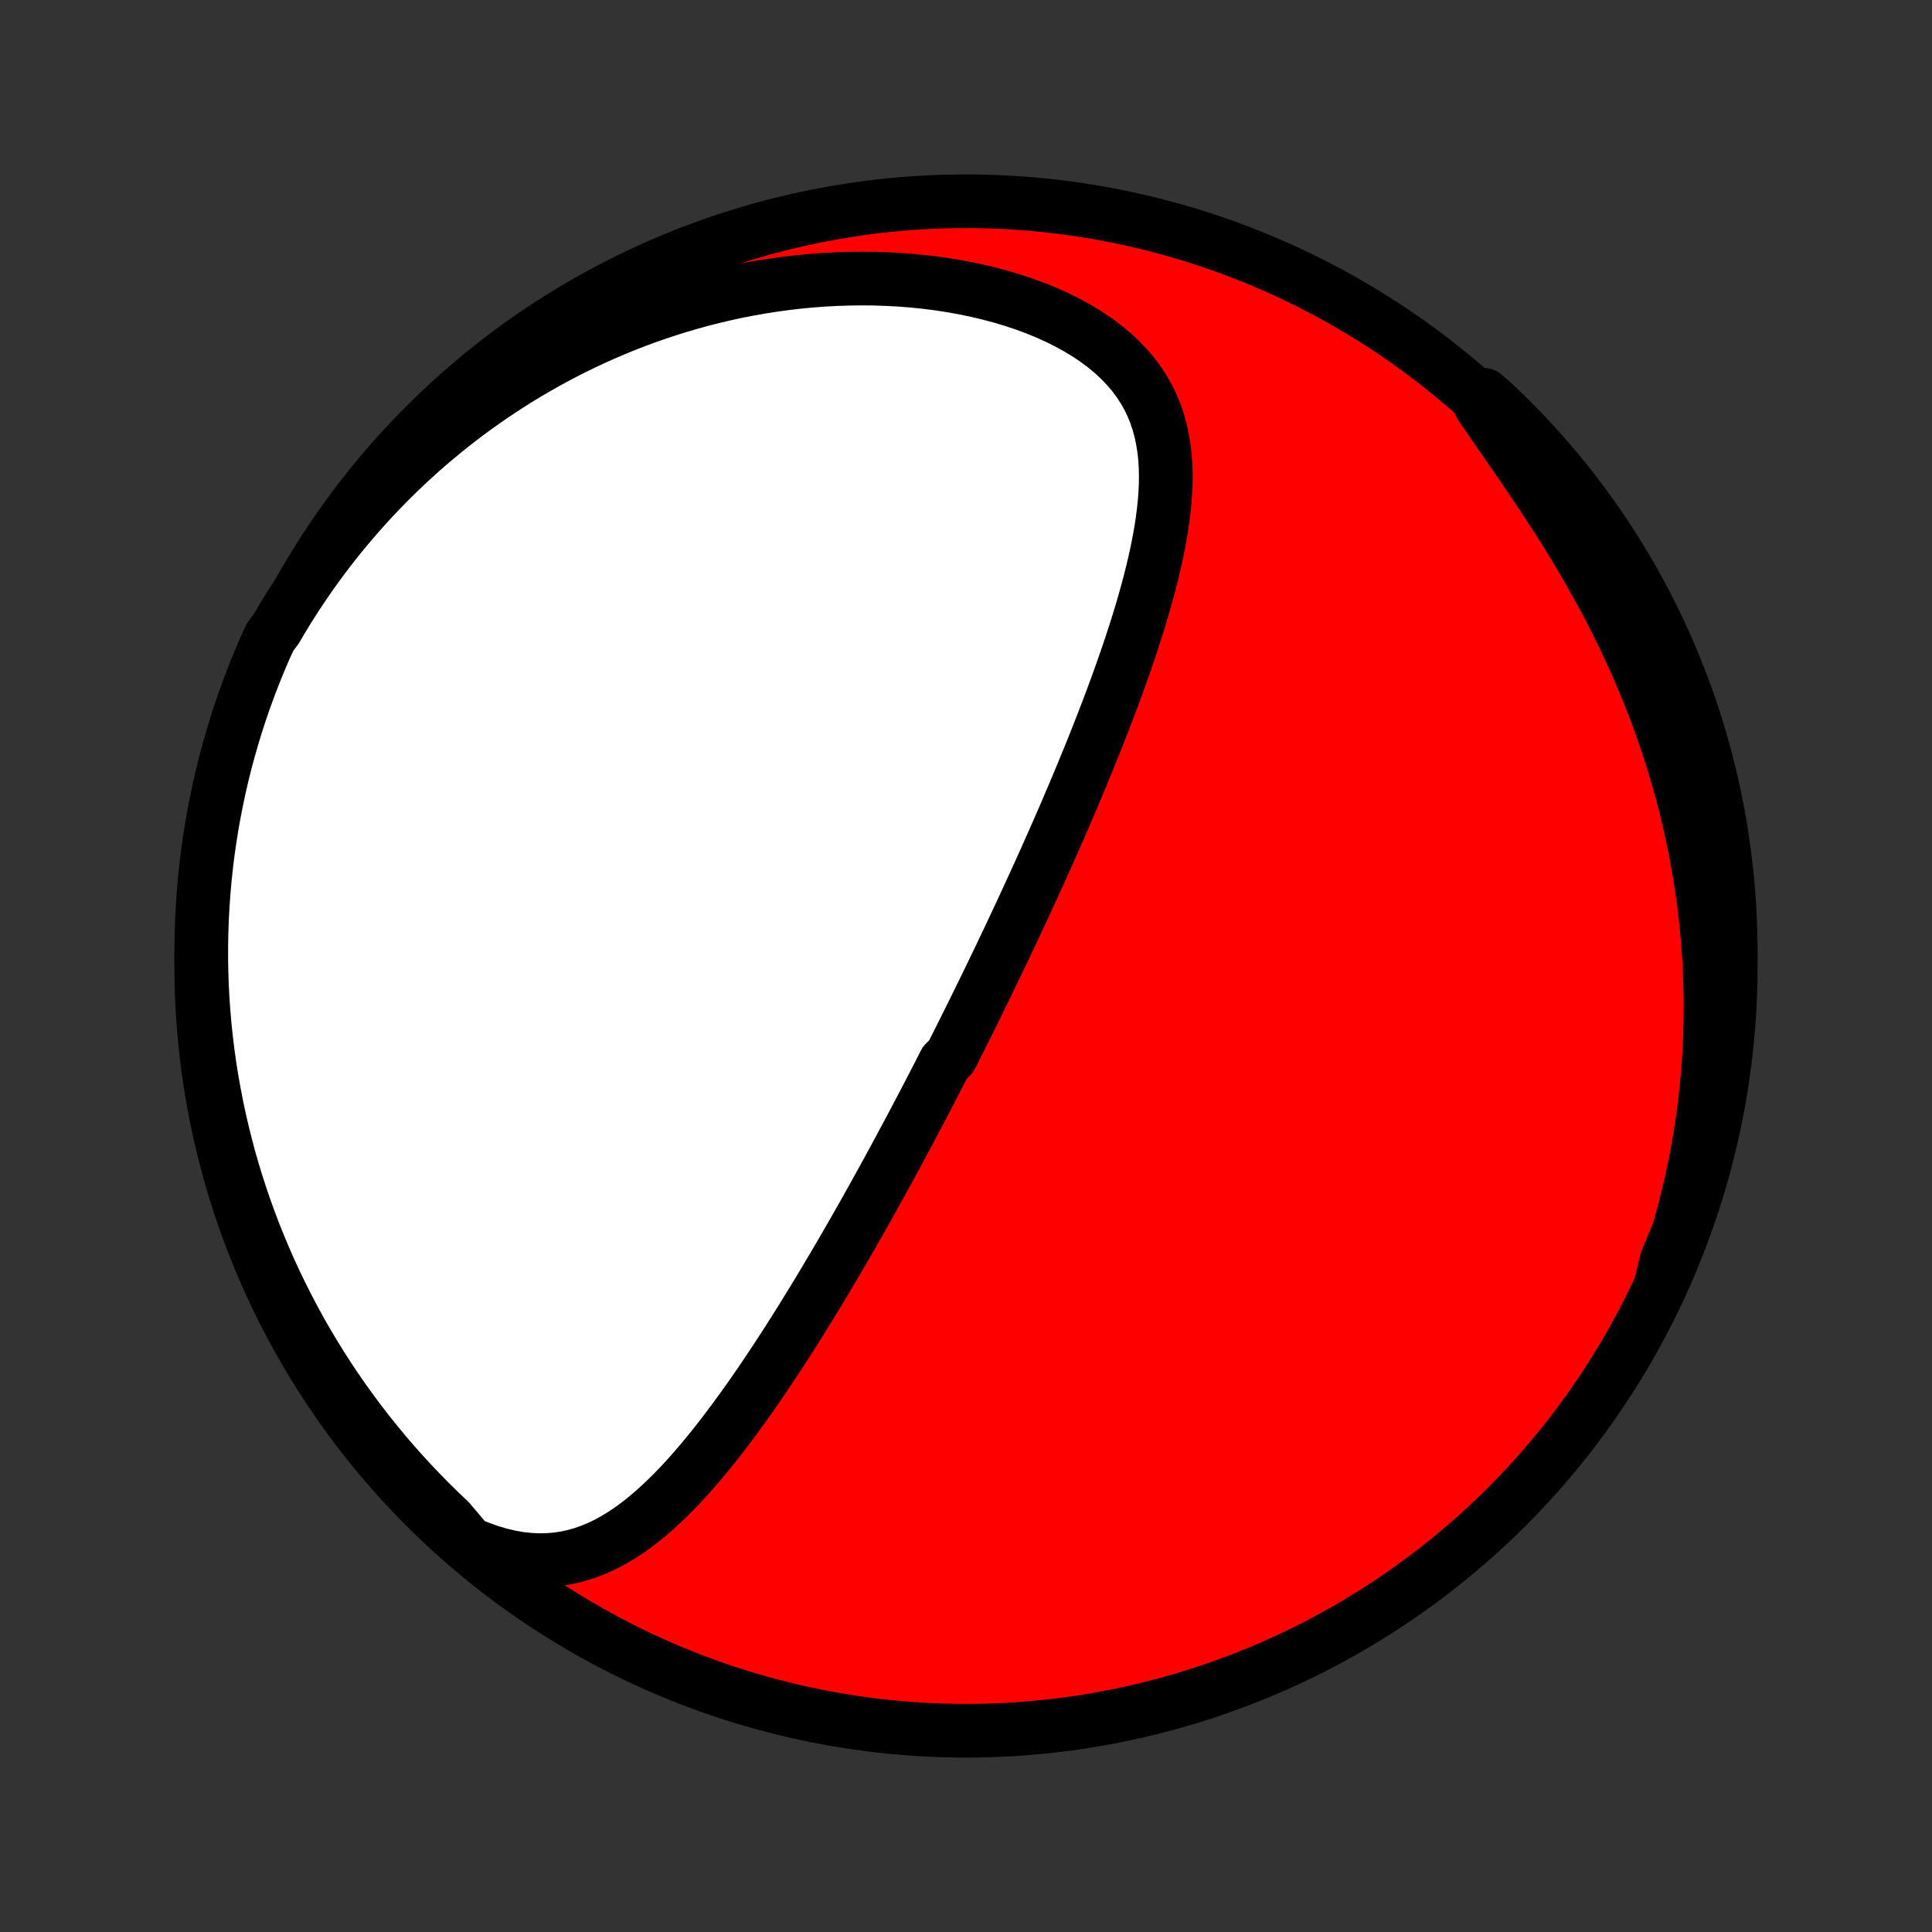 <?xml version="1.0" encoding="utf-8" standalone="no"?>
<!DOCTYPE svg PUBLIC "-//W3C//DTD SVG 1.1//EN"
  "http://www.w3.org/Graphics/SVG/1.1/DTD/svg11.dtd">
<!-- Created with matplotlib (http://matplotlib.org/) -->
<svg height="72pt" version="1.1" viewBox="0 0 72 72" width="72pt" xmlns="http://www.w3.org/2000/svg" xmlns:xlink="http://www.w3.org/1999/xlink">
 <rect x="0" y="0" width="72" height="72" fill="#333333" stroke="none"/>
 <defs>
  <style type="text/css">
*{stroke-linecap:butt;stroke-linejoin:round;}
  </style>
 </defs>
 <g id="figure_1">
  <g id="patch_1">
   <path d="
M0 72
L72 72
L72 0
L0 0
z
" style="fill:none;"/>
  </g>
  <g id="axes_1">
   <g id="PatchCollection_1">
    <defs>
     <path d="
M36 -7.5
C43.558 -7.5 50.808 -10.503 56.153 -15.848
C61.497 -21.192 64.5 -28.442 64.5 -36
C64.5 -43.558 61.497 -50.808 56.153 -56.153
C50.808 -61.497 43.558 -64.5 36 -64.5
C28.442 -64.5 21.192 -61.497 15.848 -56.153
C10.503 -50.808 7.5 -43.558 7.5 -36
C7.5 -28.442 10.503 -21.192 15.848 -15.848
C21.192 -10.503 28.442 -7.5 36 -7.5
z
" id="C0_0_a811fe30f3"/>
     <path d="
M17.453 -14.488
L17.848 -14.323
L18.238 -14.183
L18.623 -14.068
L19 -13.979
L19.369 -13.914
L19.73 -13.874
L20.082 -13.857
L20.425 -13.864
L20.759 -13.892
L21.084 -13.941
L21.4 -14.01
L21.707 -14.097
L22.006 -14.201
L22.296 -14.321
L22.579 -14.455
L22.855 -14.603
L23.124 -14.763
L23.386 -14.934
L23.643 -15.115
L23.893 -15.306
L24.138 -15.504
L24.378 -15.71
L24.613 -15.923
L24.843 -16.142
L25.07 -16.366
L25.292 -16.595
L25.51 -16.828
L25.724 -17.065
L25.935 -17.305
L26.142 -17.548
L26.346 -17.794
L26.547 -18.041
L26.745 -18.291
L26.939 -18.541
L27.131 -18.793
L27.321 -19.046
L27.507 -19.3
L27.691 -19.554
L27.873 -19.808
L28.052 -20.063
L28.228 -20.318
L28.403 -20.573
L28.575 -20.827
L28.745 -21.081
L28.912 -21.335
L29.078 -21.588
L29.242 -21.84
L29.403 -22.092
L29.563 -22.343
L29.721 -22.593
L29.877 -22.843
L30.031 -23.092
L30.184 -23.339
L30.335 -23.586
L30.484 -23.832
L30.632 -24.077
L30.778 -24.321
L30.922 -24.564
L31.066 -24.806
L31.207 -25.047
L31.348 -25.287
L31.487 -25.526
L31.624 -25.765
L31.761 -26.002
L31.896 -26.238
L32.03 -26.474
L32.163 -26.709
L32.295 -26.942
L32.425 -27.176
L32.555 -27.408
L32.684 -27.64
L32.811 -27.871
L32.938 -28.101
L33.064 -28.331
L33.189 -28.559
L33.313 -28.788
L33.437 -29.016
L33.559 -29.243
L33.681 -29.471
L33.802 -29.697
L33.923 -29.923
L34.043 -30.149
L34.162 -30.375
L34.281 -30.6
L34.399 -30.826
L34.517 -31.051
L34.634 -31.276
L34.751 -31.501
L34.867 -31.726
L34.983 -31.951
L35.098 -32.176
L35.213 -32.401
L35.443 -32.626
L35.557 -32.852
L35.671 -33.078
L35.785 -33.304
L35.898 -33.531
L36.011 -33.758
L36.125 -33.985
L36.238 -34.213
L36.351 -34.442
L36.464 -34.671
L36.576 -34.901
L36.689 -35.131
L36.802 -35.363
L36.914 -35.595
L37.027 -35.828
L37.14 -36.062
L37.253 -36.297
L37.366 -36.533
L37.478 -36.77
L37.592 -37.008
L37.705 -37.248
L37.818 -37.488
L37.931 -37.73
L38.045 -37.973
L38.159 -38.218
L38.273 -38.464
L38.386 -38.712
L38.501 -38.961
L38.615 -39.212
L38.73 -39.464
L38.845 -39.718
L38.96 -39.974
L39.075 -40.232
L39.19 -40.492
L39.306 -40.753
L39.422 -41.016
L39.538 -41.282
L39.654 -41.549
L39.77 -41.819
L39.886 -42.09
L40.003 -42.364
L40.119 -42.64
L40.236 -42.918
L40.352 -43.199
L40.469 -43.482
L40.586 -43.767
L40.702 -44.054
L40.818 -44.344
L40.934 -44.636
L41.049 -44.93
L41.164 -45.227
L41.279 -45.527
L41.393 -45.828
L41.507 -46.132
L41.619 -46.439
L41.731 -46.747
L41.841 -47.058
L41.951 -47.372
L42.059 -47.687
L42.165 -48.005
L42.269 -48.325
L42.372 -48.647
L42.472 -48.97
L42.57 -49.296
L42.664 -49.623
L42.756 -49.953
L42.844 -50.283
L42.928 -50.615
L43.008 -50.948
L43.084 -51.283
L43.153 -51.618
L43.217 -51.954
L43.275 -52.29
L43.325 -52.626
L43.368 -52.963
L43.402 -53.299
L43.427 -53.635
L43.442 -53.969
L43.445 -54.303
L43.436 -54.635
L43.414 -54.965
L43.377 -55.292
L43.325 -55.617
L43.257 -55.938
L43.171 -56.255
L43.066 -56.568
L42.941 -56.876
L42.796 -57.178
L42.629 -57.474
L42.441 -57.764
L42.231 -58.046
L41.998 -58.32
L41.744 -58.586
L41.468 -58.842
L41.171 -59.089
L40.854 -59.326
L40.518 -59.552
L40.164 -59.767
L39.793 -59.971
L39.406 -60.164
L39.005 -60.345
L38.592 -60.514
L38.166 -60.67
L37.731 -60.815
L37.286 -60.947
L36.834 -61.067
L36.375 -61.175
L35.91 -61.271
L35.441 -61.355
L34.968 -61.427
L34.492 -61.487
L34.015 -61.536
L33.536 -61.573
L33.057 -61.599
L32.578 -61.615
L32.1 -61.619
L31.623 -61.613
L31.148 -61.597
L30.676 -61.572
L30.206 -61.536
L29.739 -61.491
L29.276 -61.437
L28.816 -61.374
L28.361 -61.303
L27.909 -61.223
L27.462 -61.136
L27.02 -61.04
L26.583 -60.937
L26.151 -60.827
L25.724 -60.71
L25.302 -60.586
L24.885 -60.456
L24.474 -60.319
L24.068 -60.177
L23.667 -60.028
L23.272 -59.874
L22.883 -59.715
L22.499 -59.55
L22.121 -59.38
L21.748 -59.206
L21.381 -59.027
L21.019 -58.843
L20.663 -58.655
L20.311 -58.463
L19.966 -58.266
L19.626 -58.066
L19.291 -57.862
L18.961 -57.654
L18.637 -57.443
L18.317 -57.228
L18.003 -57.01
L17.693 -56.789
L17.389 -56.565
L17.09 -56.337
L16.795 -56.106
L16.505 -55.873
L16.22 -55.636
L15.939 -55.397
L15.663 -55.155
L15.392 -54.91
L15.125 -54.662
L14.863 -54.412
L14.604 -54.159
L14.351 -53.904
L14.101 -53.645
L13.856 -53.385
L13.615 -53.122
L13.378 -52.856
L13.145 -52.588
L12.916 -52.317
L12.691 -52.044
L12.47 -51.768
L12.253 -51.49
L12.04 -51.209
L11.831 -50.926
L11.625 -50.64
L11.424 -50.351
L11.226 -50.06
L11.032 -49.767
L10.842 -49.47
L10.656 -49.171
L10.473 -48.869
L10.294 -48.565
L10.065 -48.258
L9.863 -47.816
L9.668 -47.362
L9.482 -46.904
L9.304 -46.443
L9.134 -45.978
L8.972 -45.511
L8.818 -45.041
L8.673 -44.567
L8.536 -44.092
L8.407 -43.614
L8.287 -43.133
L8.175 -42.65
L8.072 -42.166
L7.977 -41.679
L7.89 -41.191
L7.813 -40.701
L7.743 -40.21
L7.683 -39.717
L7.631 -39.223
L7.588 -38.729
L7.553 -38.233
L7.527 -37.737
L7.51 -37.24
L7.501 -36.743
L7.501 -36.246
L7.51 -35.748
L7.527 -35.251
L7.553 -34.754
L7.588 -34.257
L7.631 -33.761
L7.684 -33.266
L7.744 -32.771
L7.813 -32.277
L7.891 -31.785
L7.978 -31.293
L8.073 -30.803
L8.176 -30.315
L8.288 -29.829
L8.409 -29.344
L8.537 -28.861
L8.674 -28.381
L8.82 -27.903
L8.974 -27.427
L9.136 -26.954
L9.306 -26.484
L9.484 -26.016
L9.671 -25.552
L9.865 -25.091
L10.067 -24.633
L10.278 -24.179
L10.496 -23.728
L10.722 -23.281
L10.955 -22.838
L11.196 -22.398
L11.445 -21.963
L11.701 -21.533
L11.965 -21.106
L12.236 -20.684
L12.514 -20.267
L12.799 -19.855
L13.092 -19.448
L13.391 -19.045
L13.697 -18.648
L14.011 -18.256
L14.33 -17.87
L14.657 -17.488
L14.989 -17.113
L15.329 -16.744
L15.674 -16.38
L16.026 -16.022
L16.384 -15.67
L16.748 -15.325
z
" id="C0_1_1ff9758e91"/>
     <path d="
M61.871 -24.057
L61.993 -24.391
L62.112 -24.727
L62.227 -25.065
L62.337 -25.404
L62.444 -25.744
L62.547 -26.087
L62.645 -26.431
L62.74 -26.777
L62.83 -27.125
L62.917 -27.475
L62.999 -27.826
L63.078 -28.18
L63.152 -28.536
L63.222 -28.893
L63.288 -29.253
L63.35 -29.615
L63.407 -29.979
L63.461 -30.346
L63.51 -30.715
L63.554 -31.086
L63.594 -31.459
L63.63 -31.835
L63.66 -32.213
L63.687 -32.594
L63.708 -32.977
L63.725 -33.363
L63.736 -33.752
L63.743 -34.143
L63.745 -34.536
L63.741 -34.933
L63.733 -35.332
L63.718 -35.734
L63.699 -36.138
L63.673 -36.545
L63.642 -36.956
L63.606 -37.368
L63.563 -37.783
L63.514 -38.202
L63.459 -38.622
L63.398 -39.045
L63.33 -39.471
L63.256 -39.9
L63.175 -40.331
L63.087 -40.764
L62.992 -41.2
L62.89 -41.638
L62.781 -42.078
L62.665 -42.52
L62.541 -42.964
L62.41 -43.41
L62.271 -43.858
L62.125 -44.307
L61.971 -44.758
L61.809 -45.209
L61.639 -45.662
L61.461 -46.116
L61.276 -46.57
L61.083 -47.024
L60.882 -47.479
L60.673 -47.933
L60.456 -48.387
L60.233 -48.84
L60.002 -49.293
L59.764 -49.744
L59.519 -50.193
L59.267 -50.64
L59.01 -51.086
L58.748 -51.528
L58.48 -51.968
L58.207 -52.404
L57.931 -52.837
L57.652 -53.266
L57.371 -53.691
L57.088 -54.111
L56.805 -54.527
L56.523 -54.938
L56.243 -55.343
L55.966 -55.743
L55.693 -56.138
L55.426 -56.526
L55.166 -56.909
L55.3 -57.286
L55.663 -56.971
L56.02 -56.631
L56.371 -56.284
L56.716 -55.932
L57.054 -55.573
L57.386 -55.209
L57.712 -54.838
L58.031 -54.462
L58.343 -54.081
L58.648 -53.693
L58.947 -53.301
L59.238 -52.903
L59.523 -52.5
L59.8 -52.092
L60.07 -51.679
L60.332 -51.261
L60.588 -50.839
L60.836 -50.412
L61.076 -49.98
L61.308 -49.545
L61.533 -49.105
L61.75 -48.661
L61.959 -48.214
L62.161 -47.763
L62.354 -47.308
L62.539 -46.849
L62.717 -46.388
L62.886 -45.923
L63.047 -45.455
L63.199 -44.985
L63.344 -44.511
L63.48 -44.035
L63.608 -43.557
L63.727 -43.076
L63.838 -42.593
L63.94 -42.108
L64.034 -41.621
L64.119 -41.133
L64.196 -40.643
L64.264 -40.151
L64.324 -39.659
L64.375 -39.165
L64.417 -38.67
L64.451 -38.175
L64.475 -37.678
L64.492 -37.181
L64.499 -36.684
L64.498 -36.187
L64.489 -35.69
L64.47 -35.192
L64.443 -34.695
L64.407 -34.199
L64.363 -33.702
L64.31 -33.207
L64.248 -32.712
L64.178 -32.219
L64.099 -31.726
L64.011 -31.235
L63.916 -30.746
L63.811 -30.258
L63.698 -29.771
L63.577 -29.287
L63.447 -28.804
L63.309 -28.324
L63.162 -27.846
L63.008 -27.371
L62.845 -26.898
L62.673 -26.428
L62.494 -25.961
L62.307 -25.497
L62.111 -25.037
z
" id="C0_2_41494a9e99"/>
    </defs>
    <g clip-path="url(#p1bffca34e9)">
     <use style="fill:#ff0000;stroke:#000000;stroke-width:2.0;" x="0.0" xlink:href="#C0_0_a811fe30f3" y="72.0"/>
    </g>
    <g clip-path="url(#p1bffca34e9)">
     <use style="fill:#ffffff;stroke:#000000;stroke-width:2.0;" x="0.0" xlink:href="#C0_1_1ff9758e91" y="72.0"/>
    </g>
    <g clip-path="url(#p1bffca34e9)">
     <use style="fill:#ffffff;stroke:#000000;stroke-width:2.0;" x="0.0" xlink:href="#C0_2_41494a9e99" y="72.0"/>
    </g>
   </g>
  </g>
 </g>
 <defs>
  <clipPath id="p1bffca34e9">
   <rect height="72.0" width="72.0" x="0.0" y="0.0"/>
  </clipPath>
 </defs>
</svg>
